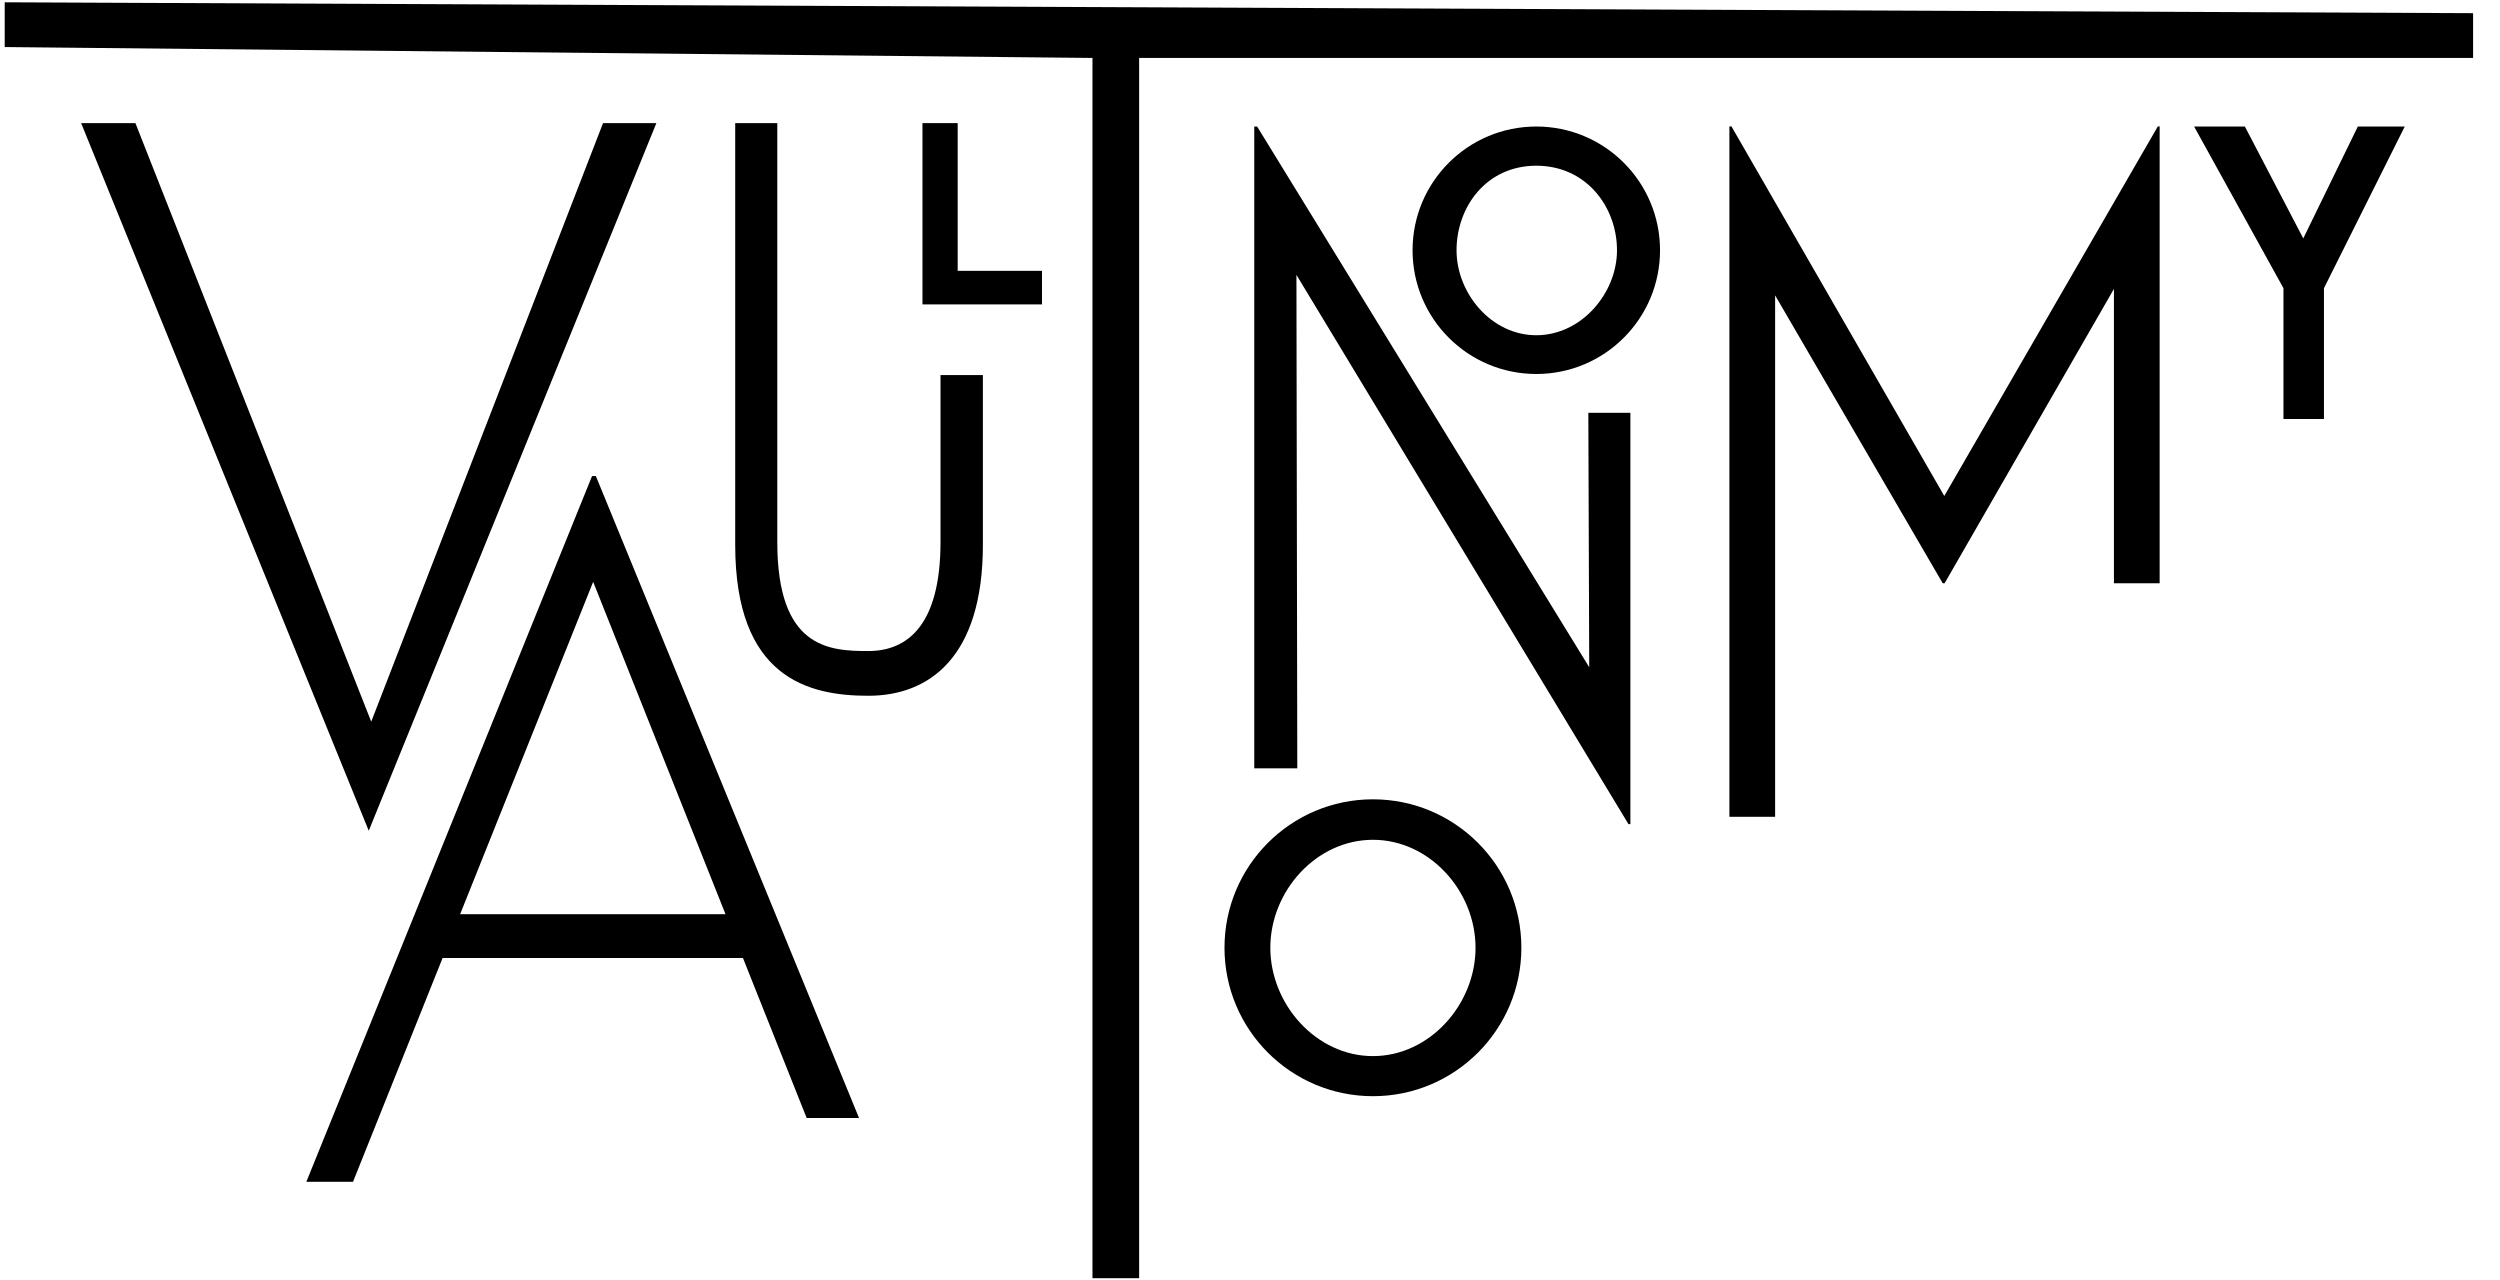 <svg viewBox="0 0 84 43" fill="none" xmlns="http://www.w3.org/2000/svg">
<title>Vaultonomy</title>
<desc>The Vaultonomy logo.</desc>
<path d="M4.55 4.137L12.934 25.417L12.07 25.289L20.262 4.137H22.054L12.39 27.913L2.726 4.137H4.55Z" fill="currentColor"/>
<path d="M10.293 39.709L19.893 15.996H20.021L28.864 37.565H27.104L19.509 18.492L20.597 17.884L11.861 39.709H10.293ZM14.933 30.716H25.013L25.461 32.188H14.549L14.933 30.716Z" fill="currentColor"/>
<path d="M26.117 18.213C26.117 21.779 27.848 21.875 29.175 21.875C30.503 21.875 31.601 20.99 31.601 18.213L31.601 12.603L33.025 12.603L33.025 18.309C33.025 22.097 31.208 23.378 29.175 23.378C27.143 23.378 24.703 22.764 24.703 18.309L24.703 4.137H26.117L26.117 18.213Z" fill="currentColor"/>
<path d="M30.995 4.137L32.178 4.137L32.178 9.1H35.011V10.228L30.995 10.228L30.995 4.137Z" fill="currentColor"/>
<path d="M0.158 0.077L83.096 0.443V1.947L38.275 1.947V42.947H36.707V1.947L0.158 1.581V0.077Z" fill="currentColor"/>
<path d="M54.717 27.691L43.231 8.692L43.557 7.483L43.589 25.815H42.143L42.143 4.251H42.239L53.725 22.952L53.4 23.012L53.368 13.871H54.781V27.691H54.717Z" fill="currentColor"/>
<path d="M58.108 27.445V4.246H58.176L65.691 17.295L65.019 17.199L72.504 4.246L72.564 4.246V19.597H71.028V7.829L71.156 9.485L65.339 19.597H65.275L59.388 9.485L59.644 7.893V27.445H58.108Z" fill="currentColor"/>
<path d="M76.724 9.683L73.722 4.251L75.428 4.251L77.663 8.534L77.119 8.566L79.223 4.251H80.8L78.085 9.683V14.078H76.724V9.683Z" fill="currentColor"/>
<path fill-rule="evenodd" clip-rule="evenodd" d="M51.62 11.264C53.133 11.264 54.331 9.854 54.331 8.409C54.331 6.963 53.309 5.568 51.62 5.568C49.931 5.568 48.94 6.963 48.94 8.409C48.94 9.854 50.107 11.264 51.62 11.264ZM51.62 12.566C53.916 12.566 55.777 10.705 55.777 8.409C55.777 6.112 53.916 4.251 51.62 4.251C49.323 4.251 47.462 6.112 47.462 8.409C47.462 10.705 49.323 12.566 51.62 12.566Z" fill="currentColor"/>
<path fill-rule="evenodd" clip-rule="evenodd" d="M46.131 35.485C48.035 35.485 49.578 33.748 49.578 31.844C49.578 29.94 48.035 28.217 46.131 28.217C44.227 28.217 42.683 29.94 42.683 31.844C42.683 33.748 44.227 35.485 46.131 35.485ZM46.131 36.832C48.885 36.832 51.118 34.599 51.118 31.844C51.118 29.09 48.885 26.857 46.131 26.857C43.376 26.857 41.143 29.09 41.143 31.844C41.143 34.599 43.376 36.832 46.131 36.832Z" fill="currentColor"/>
</svg>
